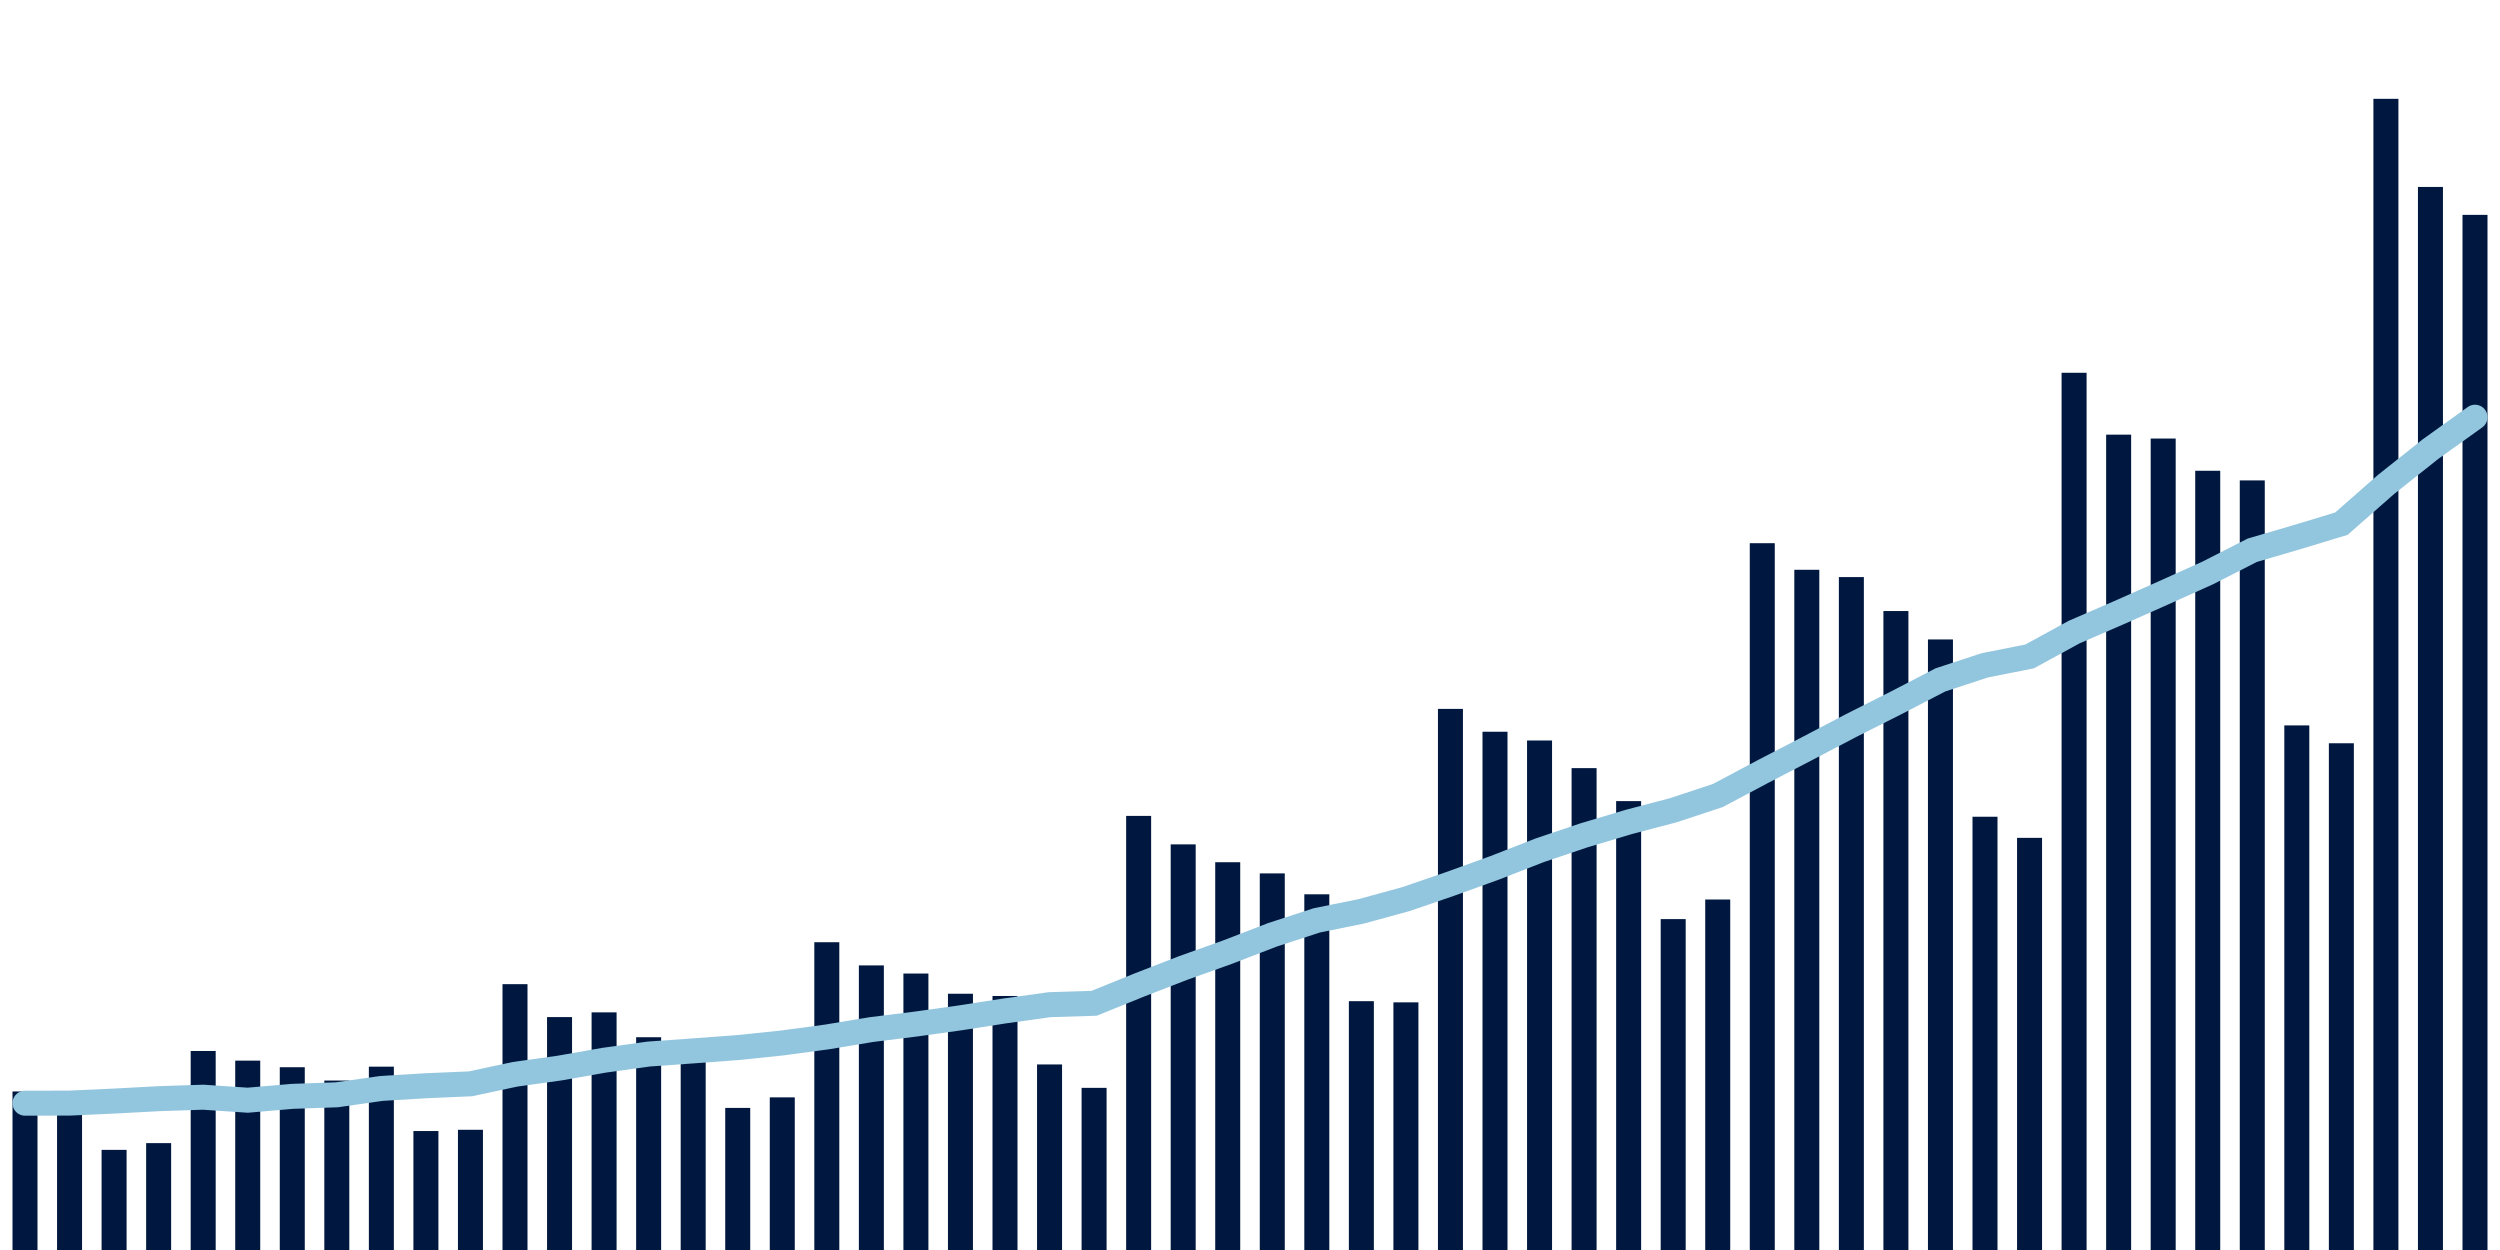 <svg meta="{&quot;DATA_PUBLISHED_DATE&quot;:&quot;2022-05-27&quot;,&quot;RENDER_DATE&quot;:&quot;2022-05-27&quot;,&quot;FIRST_DATE&quot;:&quot;2022-03-24&quot;,&quot;LAST_DATE&quot;:&quot;2022-05-18&quot;}" xmlns="http://www.w3.org/2000/svg" viewBox="0,0,200,100"><g transform="translate(0,0)"></g><g class="fg-bars cases-ep" fill="#00183f" stroke="none"><g><rect x="197" y="17.189" width="2" height="82.811" id="cases-ep-0"></rect></g><g><rect x="193.436" y="14.956" width="2" height="85.044" id="cases-ep-1"></rect></g><g><rect x="189.873" y="7.906" width="2" height="92.094" id="cases-ep-2"></rect></g><g><rect x="186.309" y="59.461" width="2" height="40.539" id="cases-ep-3"></rect></g><g><rect x="182.745" y="58.033" width="2" height="41.967" id="cases-ep-4"></rect></g><g><rect x="179.182" y="38.433" width="2" height="61.567" id="cases-ep-5"></rect></g><g><rect x="175.618" y="37.661" width="2" height="62.339" id="cases-ep-6"></rect></g><g><rect x="172.055" y="35.083" width="2" height="64.917" id="cases-ep-7"></rect></g><g><rect x="168.491" y="34.772" width="2" height="65.228" id="cases-ep-8"></rect></g><g><rect x="164.927" y="29.822" width="2" height="70.178" id="cases-ep-9"></rect></g><g><rect x="161.364" y="67.028" width="2" height="32.972" id="cases-ep-10"></rect></g><g><rect x="157.8" y="65.339" width="2" height="34.661" id="cases-ep-11"></rect></g><g><rect x="154.236" y="51.156" width="2" height="48.844" id="cases-ep-12"></rect></g><g><rect x="150.673" y="48.883" width="2" height="51.117" id="cases-ep-13"></rect></g><g><rect x="147.109" y="46.167" width="2" height="53.833" id="cases-ep-14"></rect></g><g><rect x="143.545" y="45.583" width="2" height="54.417" id="cases-ep-15"></rect></g><g><rect x="139.982" y="43.456" width="2" height="56.544" id="cases-ep-16"></rect></g><g><rect x="136.418" y="71.961" width="2" height="28.039" id="cases-ep-17"></rect></g><g><rect x="132.855" y="73.528" width="2" height="26.472" id="cases-ep-18"></rect></g><g><rect x="129.291" y="64.089" width="2" height="35.911" id="cases-ep-19"></rect></g><g><rect x="125.727" y="61.45" width="2" height="38.55" id="cases-ep-20"></rect></g><g><rect x="122.164" y="59.239" width="2" height="40.761" id="cases-ep-21"></rect></g><g><rect x="118.6" y="58.539" width="2" height="41.461" id="cases-ep-22"></rect></g><g><rect x="115.036" y="56.711" width="2" height="43.289" id="cases-ep-23"></rect></g><g><rect x="111.473" y="80.189" width="2" height="19.811" id="cases-ep-24"></rect></g><g><rect x="107.909" y="80.094" width="2" height="19.906" id="cases-ep-25"></rect></g><g><rect x="104.345" y="71.544" width="2" height="28.456" id="cases-ep-26"></rect></g><g><rect x="100.782" y="69.872" width="2" height="30.128" id="cases-ep-27"></rect></g><g><rect x="97.218" y="68.978" width="2" height="31.022" id="cases-ep-28"></rect></g><g><rect x="93.655" y="67.55" width="2" height="32.45" id="cases-ep-29"></rect></g><g><rect x="90.091" y="65.272" width="2" height="34.728" id="cases-ep-30"></rect></g><g><rect x="86.527" y="87.028" width="2" height="12.972" id="cases-ep-31"></rect></g><g><rect x="82.964" y="85.156" width="2" height="14.844" id="cases-ep-32"></rect></g><g><rect x="79.4" y="79.678" width="2" height="20.322" id="cases-ep-33"></rect></g><g><rect x="75.836" y="79.5" width="2" height="20.5" id="cases-ep-34"></rect></g><g><rect x="72.273" y="77.883" width="2" height="22.117" id="cases-ep-35"></rect></g><g><rect x="68.709" y="77.233" width="2" height="22.767" id="cases-ep-36"></rect></g><g><rect x="65.145" y="75.378" width="2" height="24.622" id="cases-ep-37"></rect></g><g><rect x="61.582" y="87.789" width="2" height="12.211" id="cases-ep-38"></rect></g><g><rect x="58.018" y="88.633" width="2" height="11.367" id="cases-ep-39"></rect></g><g><rect x="54.455" y="83.567" width="2" height="16.433" id="cases-ep-40"></rect></g><g><rect x="50.891" y="82.978" width="2" height="17.022" id="cases-ep-41"></rect></g><g><rect x="47.327" y="80.989" width="2" height="19.011" id="cases-ep-42"></rect></g><g><rect x="43.764" y="81.367" width="2" height="18.633" id="cases-ep-43"></rect></g><g><rect x="40.2" y="78.733" width="2" height="21.267" id="cases-ep-44"></rect></g><g><rect x="36.636" y="90.383" width="2" height="9.617" id="cases-ep-45"></rect></g><g><rect x="33.073" y="90.483" width="2" height="9.517" id="cases-ep-46"></rect></g><g><rect x="29.509" y="85.333" width="2" height="14.667" id="cases-ep-47"></rect></g><g><rect x="25.945" y="86.444" width="2" height="13.556" id="cases-ep-48"></rect></g><g><rect x="22.382" y="85.378" width="2" height="14.622" id="cases-ep-49"></rect></g><g><rect x="18.818" y="84.85" width="2" height="15.15" id="cases-ep-50"></rect></g><g><rect x="15.255" y="84.078" width="2" height="15.922" id="cases-ep-51"></rect></g><g><rect x="11.691" y="91.45" width="2" height="8.55" id="cases-ep-52"></rect></g><g><rect x="8.127" y="91.989" width="2" height="8.011" id="cases-ep-53"></rect></g><g><rect x="4.564" y="88.9" width="2" height="11.1" id="cases-ep-54"></rect></g><g><rect x="1" y="87.317" width="2" height="12.683" id="cases-ep-55"></rect></g></g><g class="fg-line cases-ep" fill="none" stroke="#92c5de" stroke-width="2" stroke-linecap="round"><path d="M198,33.377L194.436,35.933L190.873,38.764L187.309,41.895L183.745,42.976L180.182,44.02L176.618,45.837L173.055,47.44L169.491,49.024L165.927,50.568L162.364,52.516L158.8,53.221L155.236,54.39L151.673,56.238L148.109,58.033L144.545,59.901L140.982,61.752L137.418,63.645L133.855,64.821L130.291,65.759L126.727,66.824L123.164,68.027L119.6,69.418L116.036,70.706L112.473,71.929L108.909,72.906L105.345,73.629L101.782,74.79L98.218,76.166L94.655,77.438L91.091,78.821L87.527,80.265L83.964,80.374L80.4,80.871L76.836,81.426L73.273,81.923L69.709,82.367L66.145,82.957L62.582,83.437L59.018,83.807L55.455,84.071L51.891,84.324L48.327,84.819L44.764,85.446L41.2,85.944L37.636,86.707L34.073,86.86L30.509,87.075L26.945,87.584L23.382,87.709L19.818,88.017L16.255,87.776L12.691,87.895L9.127,88.086L5.564,88.248L2,88.255"></path></g></svg>